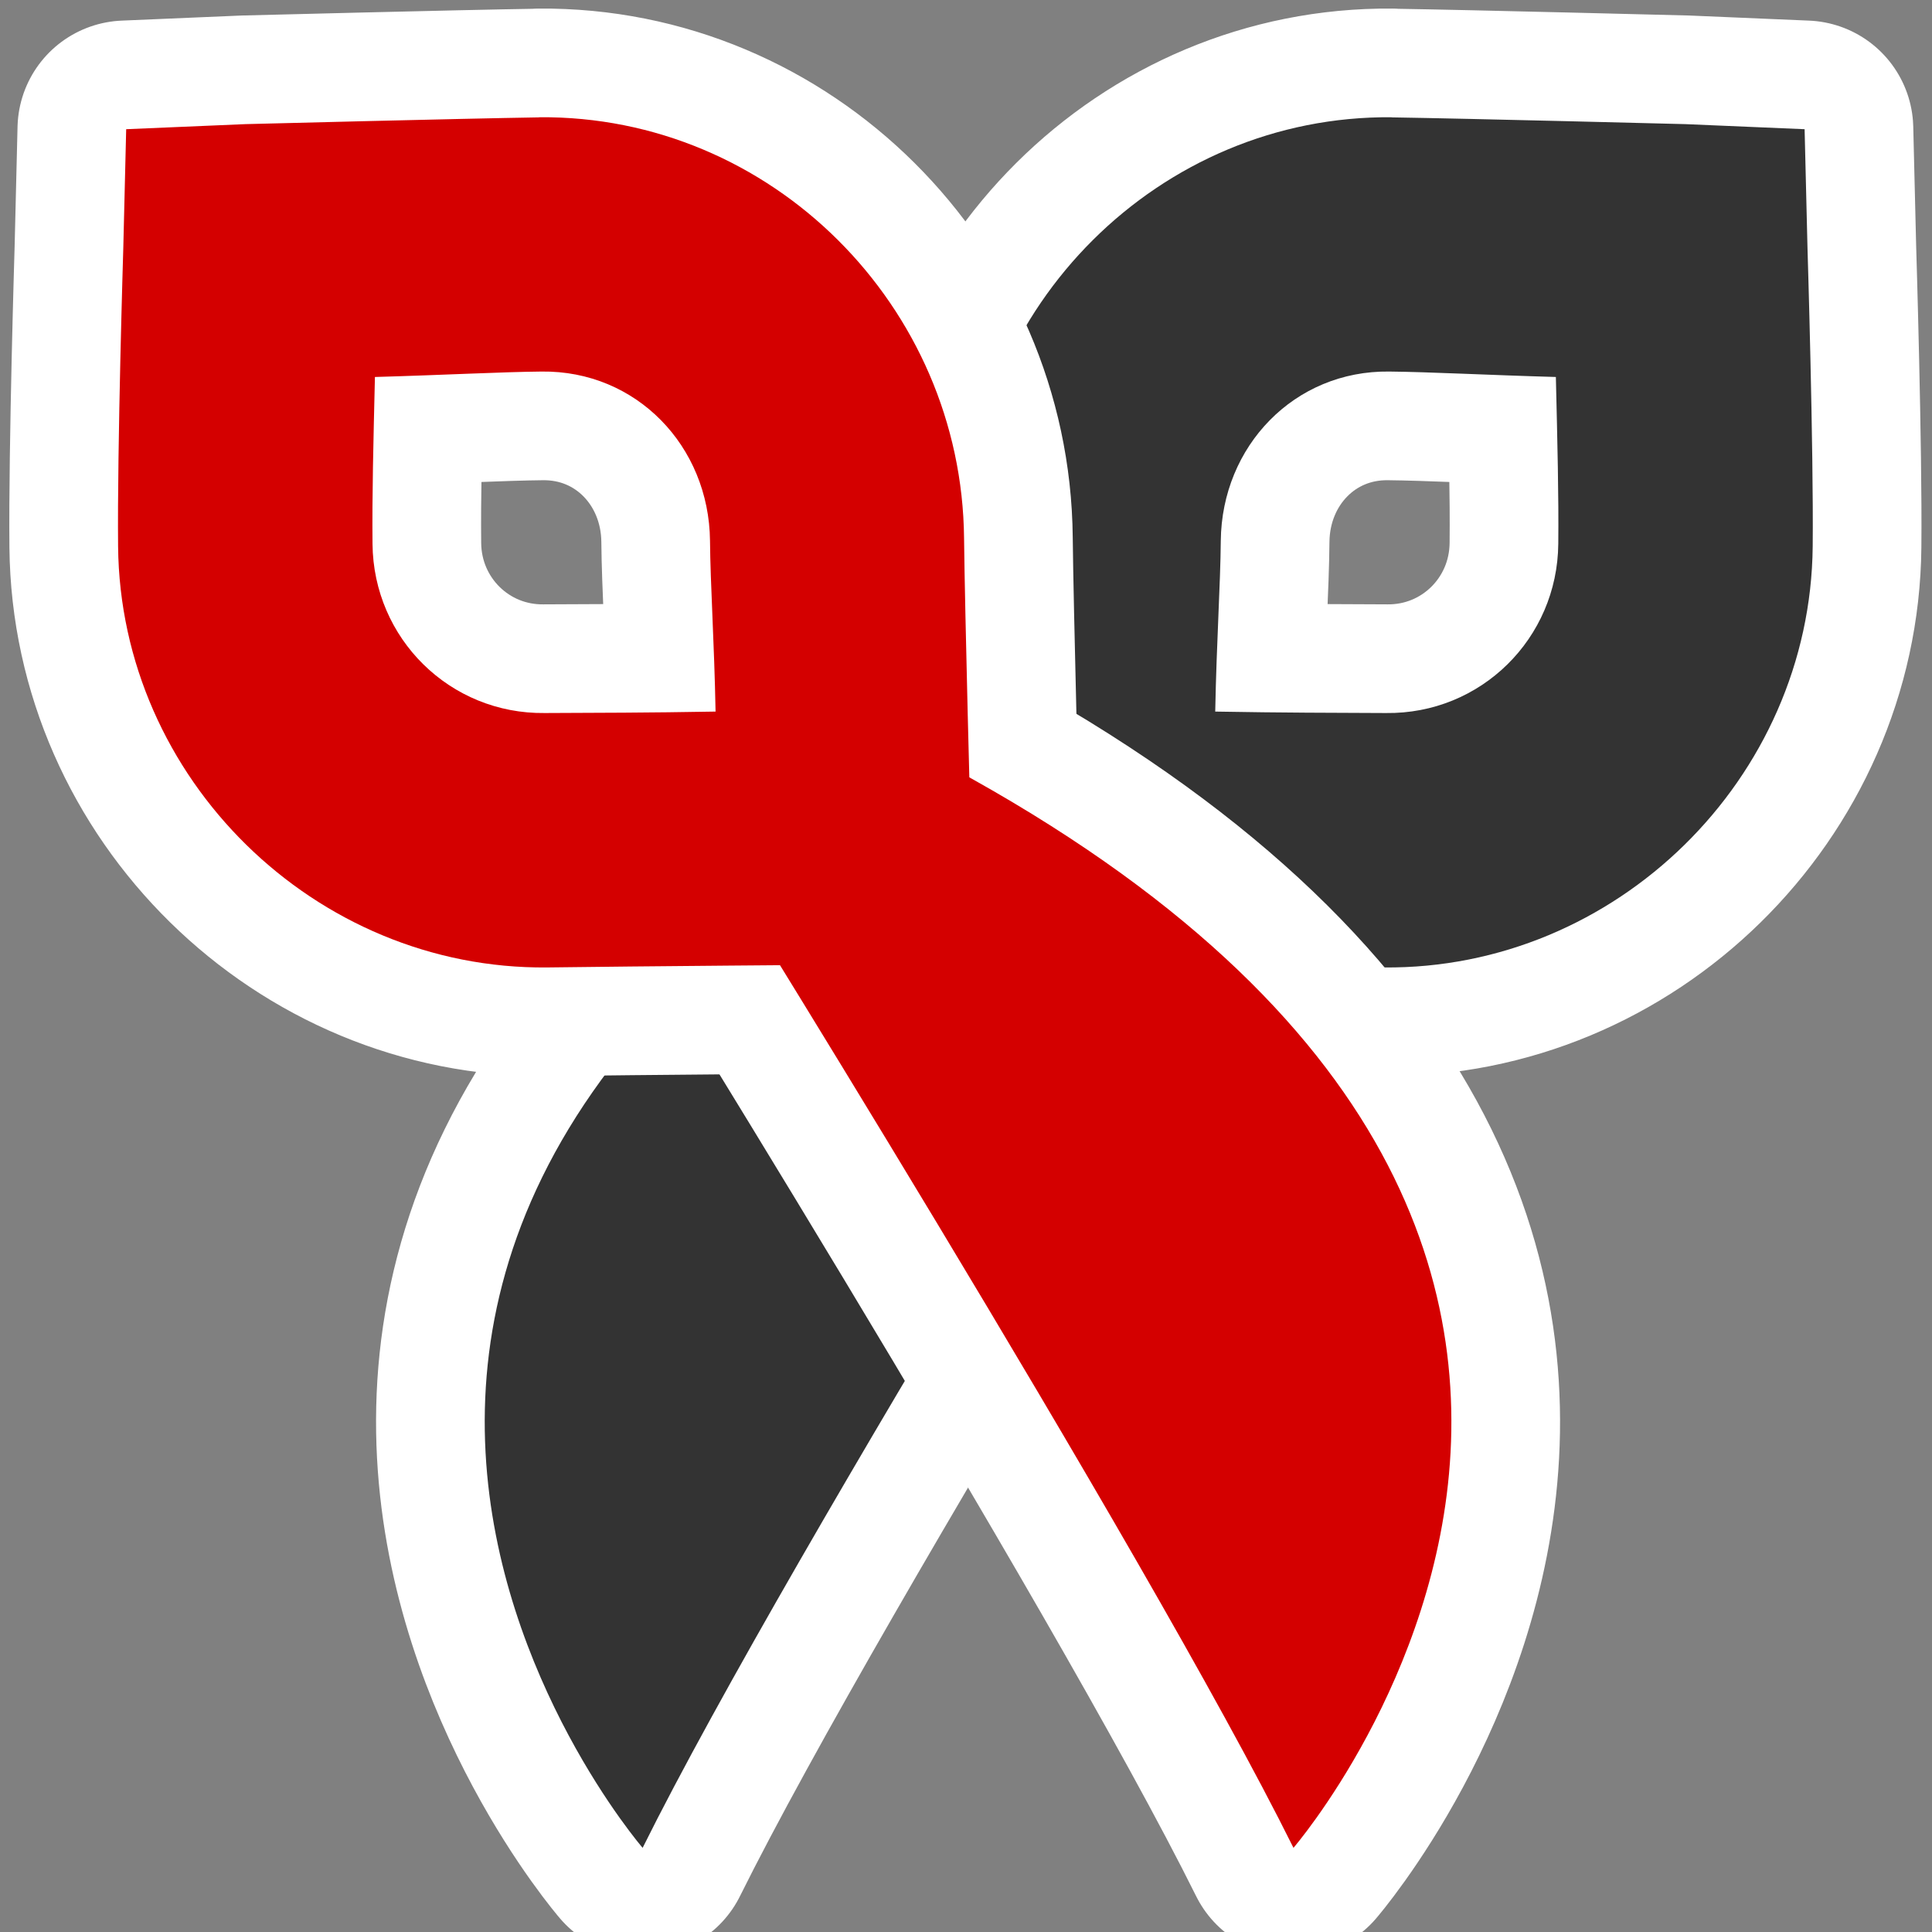 <?xml version="1.0" encoding="UTF-8" standalone="no"?>
<!-- Created with Inkscape (http://www.inkscape.org/) -->

<svg
   xmlns:dc="http://purl.org/dc/elements/1.1/"
   xmlns:cc="http://creativecommons.org/ns#"
   xmlns:rdf="http://www.w3.org/1999/02/22-rdf-syntax-ns#"
   xmlns:svg="http://www.w3.org/2000/svg"
   xmlns="http://www.w3.org/2000/svg"
   xmlns:xlink="http://www.w3.org/1999/xlink"
   xmlns:sodipodi="http://sodipodi.sourceforge.net/DTD/sodipodi-0.dtd"
   xmlns:inkscape="http://www.inkscape.org/namespaces/inkscape"
   width="16"
   height="16"
   id="svg2"
   inkscape:label="Pozadí"
   version="1.1"
   inkscape:version="0.48.0 r9654"
   sodipodi:docname="copyq2.svg">
  <rect width="100%" height="100%" fill="#808080" stroke="none"/>
  <defs
     id="defs3">
    <linearGradient
       id="linearGradient5054">
      <stop
         id="stop5056"
         offset="0"
         style="stop-color:#ffffff;stop-opacity:1;" />
      <stop
         style="stop-color:#017cff;stop-opacity:1;"
         offset="0.616"
         id="stop5058" />
      <stop
         id="stop5060"
         offset="1"
         style="stop-color:#000000;stop-opacity:1;" />
    </linearGradient>
    <linearGradient
       id="linearGradient5016">
      <stop
         style="stop-color:#ffffff;stop-opacity:1;"
         offset="0"
         id="stop5018" />
      <stop
         id="stop5028"
         offset="0.549"
         style="stop-color:#017cff;stop-opacity:1;" />
      <stop
         style="stop-color:#000000;stop-opacity:1;"
         offset="1"
         id="stop5020" />
    </linearGradient>
    <linearGradient
       inkscape:collect="always"
       id="linearGradient4007">
      <stop
         style="stop-color:#000000;stop-opacity:1;"
         offset="0"
         id="stop4009" />
      <stop
         style="stop-color:#000000;stop-opacity:0;"
         offset="1"
         id="stop4011" />
    </linearGradient>
    <linearGradient
       id="linearGradient3976">
      <stop
         id="stop3978"
         offset="0"
         style="stop-color:#ffffff;stop-opacity:1;" />
      <stop
         style="stop-color:#ffffff;stop-opacity:0.577;"
         offset="0.387"
         id="stop3980" />
      <stop
         style="stop-color:#000000;stop-opacity:0.217;"
         offset="0.596"
         id="stop3982" />
      <stop
         id="stop3984"
         offset="0.737"
         style="stop-color:#7f7f7f;stop-opacity:0;" />
      <stop
         id="stop3986"
         offset="1"
         style="stop-color:#ffffff;stop-opacity:0.457;" />
    </linearGradient>
    <linearGradient
       id="linearGradient3920">
      <stop
         style="stop-color:#ffffff;stop-opacity:1;"
         offset="0"
         id="stop3922" />
      <stop
         id="stop3968"
         offset="0.29"
         style="stop-color:#ffffff;stop-opacity:0.577;" />
      <stop
         id="stop3930"
         offset="0.592"
         style="stop-color:#ff0101;stop-opacity:0.469;" />
      <stop
         style="stop-color:#ff1616;stop-opacity:0;"
         offset="0.839"
         id="stop3932" />
      <stop
         style="stop-color:#ffffff;stop-opacity:0.463;"
         offset="1"
         id="stop3924" />
    </linearGradient>
    <linearGradient
       id="linearGradient3888">
      <stop
         style="stop-color:#d5d5d5;stop-opacity:1;"
         offset="0"
         id="stop3890" />
      <stop
         id="stop3898"
         offset="0.294"
         style="stop-color:#99dcff;stop-opacity:1;" />
      <stop
         style="stop-color:#ffffff;stop-opacity:1;"
         offset="0.408"
         id="stop3900" />
      <stop
         style="stop-color:#d2d2d2;stop-opacity:1;"
         offset="1"
         id="stop3892" />
    </linearGradient>
    <linearGradient
       id="linearGradient3878">
      <stop
         style="stop-color:#000000;stop-opacity:1;"
         offset="0"
         id="stop3880" />
      <stop
         style="stop-color:#000000;stop-opacity:0;"
         offset="1"
         id="stop3882" />
    </linearGradient>
    <linearGradient
       inkscape:collect="always"
       xlink:href="#linearGradient4007"
       id="linearGradient4013"
       x1="9.462"
       y1="1047.737"
       x2="16.03"
       y2="1047.737"
       gradientUnits="userSpaceOnUse" />
  </defs>
  <sodipodi:namedview
     id="base"
     pagecolor="#ffffff"
     bordercolor="#666666"
     borderopacity="1.0"
     inkscape:pageopacity="0.0"
     inkscape:pageshadow="2"
     inkscape:zoom="22.63"
     inkscape:cx="8.8481786"
     inkscape:cy="5.4549791"
     inkscape:document-units="px"
     inkscape:current-layer="layer1"
     showgrid="true"
     inkscape:window-width="1366"
     inkscape:window-height="728"
     inkscape:window-x="0"
     inkscape:window-y="0"
     inkscape:window-maximized="1"
     inkscape:snap-global="false">
    <inkscape:grid
       type="xygrid"
       id="grid3865" />
  </sodipodi:namedview>
  <g
     inkscape:label="Vrstva 1"
     inkscape:groupmode="layer"
     id="layer1"
     transform="translate(0,-1036.362)">
    <path
       style="fill:#ffffff;fill-opacity:1;stroke:#ffffff;stroke-width:1.8;stroke-miterlimit:4;stroke-opacity:1;stroke-dasharray:none;stroke-linejoin:round"
       d="m 9.306,1042.15 c -8.781,3.955 -3.984,9.515 -3.984,9.515 1.229,-2.476 4.989,-8.501 4.989,-8.501 0,0 -0.631,-0.612 -1.005,-1.014 z"
       id="path3888"
       inkscape:connector-curvature="0"
       sodipodi:nodetypes="cccc" />
    <path
       style="font-size:medium;font-style:normal;font-variant:normal;font-weight:normal;font-stretch:normal;text-indent:0;text-align:start;text-decoration:none;line-height:normal;letter-spacing:normal;word-spacing:normal;text-transform:none;direction:ltr;block-progression:tb;writing-mode:lr-tb;text-anchor:start;baseline-shift:baseline;color:#000000;fill:#ffffff;fill-opacity:1;stroke:#ffffff;stroke-width:1.8;stroke-linejoin:round;stroke-miterlimit:4;stroke-opacity:1;stroke-dasharray:none;marker:none;visibility:visible;display:inline;overflow:visible;enable-background:accumulate;font-family:Sans;-inkscape-font-specification:Sans"
       d="m 11.524,1037.334 c 0.647,0.01 2.434,0.056 2.434,0.056 l 0.987,0.042 0.024,0.987 c 0,0 0.051,1.66 0.043,2.468 -0.018,1.923 -1.629,3.505 -3.552,3.487 -0.732,-0.01 -2.467,-0.023 -2.467,-0.023 l -1.053,-0.01 0.01,-1.053 c 0,0 0.05,-1.876 0.056,-2.467 0.018,-1.923 1.596,-3.505 3.519,-3.488 z m -0.019,2.105 c -0.785,-0.01 -1.387,0.617 -1.395,1.402 -0.003,0.363 -0.035,0.833 -0.046,1.414 0.562,0.01 0.983,0.01 1.414,0.012 0.785,0.01 1.42,-0.616 1.427,-1.401 0.004,-0.4 -0.007,-0.833 -0.02,-1.382 -0.568,-0.016 -1.051,-0.042 -1.381,-0.045 z"
       id="path3890"
       inkscape:connector-curvature="0" />
    <path
       inkscape:connector-curvature="0"
       id="path3892"
       d="m 11.524,1037.334 c 0.647,0.01 2.434,0.056 2.434,0.056 l 0.987,0.042 0.024,0.987 c 0,0 0.051,1.66 0.043,2.468 -0.018,1.923 -1.629,3.505 -3.552,3.487 -0.732,-0.01 -2.467,-0.023 -2.467,-0.023 l -1.053,-0.01 0.01,-1.053 c 0,0 0.05,-1.876 0.056,-2.467 0.018,-1.923 1.596,-3.505 3.519,-3.488 z m -0.019,2.105 c -0.785,-0.01 -1.387,0.617 -1.395,1.402 -0.003,0.363 -0.035,0.833 -0.046,1.414 0.562,0.01 0.983,0.01 1.414,0.012 0.785,0.01 1.42,-0.616 1.427,-1.401 0.004,-0.4 -0.007,-0.833 -0.02,-1.382 -0.568,-0.016 -1.051,-0.042 -1.381,-0.045 z"
       style="font-size:medium;font-style:normal;font-variant:normal;font-weight:normal;font-stretch:normal;text-indent:0;text-align:start;text-decoration:none;line-height:normal;letter-spacing:normal;word-spacing:normal;text-transform:none;direction:ltr;block-progression:tb;writing-mode:lr-tb;text-anchor:start;baseline-shift:baseline;color:#000000;fill:#333333;fill-opacity:1;stroke:none;stroke-width:2;marker:none;visibility:visible;display:inline;overflow:visible;enable-background:accumulate;font-family:Sans;-inkscape-font-specification:Sans" />
    <path
       sodipodi:nodetypes="cccc"
       inkscape:connector-curvature="0"
       id="path3894"
       d="m 9.306,1042.15 c -8.781,3.955 -3.984,9.515 -3.984,9.515 1.229,-2.476 4.989,-8.501 4.989,-8.501 0,0 -0.631,-0.612 -1.005,-1.014 z"
       style="fill:#333333;fill-opacity:1;stroke:none;stroke-linejoin:round" />
    <rect
       style="fill:#000000;fill-opacity:1;fill-rule:nonzero;stroke:none;stroke-linejoin:round"
       id="rect3032"
       width="15.998"
       height="15.998"
       x="-16.044"
       y="1036.364" />
    <path
       sodipodi:nodetypes="cccc"
       inkscape:connector-curvature="0"
       id="path3840"
       d="m 6.728,1042.15 c 8.781,3.955 3.984,9.515 3.984,9.515 -1.229,-2.476 -4.989,-8.501 -4.989,-8.501 0,0 0.631,-0.612 1.005,-1.014 z"
       style="fill:#ffffff;fill-opacity:1;stroke:#ffffff;stroke-width:1.8;stroke-miterlimit:4;stroke-opacity:1;stroke-dasharray:none;stroke-linejoin:round" />
    <path
       inkscape:connector-curvature="0"
       id="path3842"
       d="m 4.466,1037.334 c -0.647,0.01 -2.434,0.056 -2.434,0.056 l -0.987,0.042 -0.024,0.987 c 0,0 -0.051,1.66 -0.043,2.468 0.018,1.923 1.629,3.505 3.552,3.487 0.732,-0.01 2.467,-0.023 2.467,-0.023 l 1.053,-0.01 -0.01,-1.053 c 0,0 -0.05,-1.876 -0.056,-2.467 -0.018,-1.923 -1.596,-3.505 -3.519,-3.488 z m 0.019,2.105 c 0.785,-0.01 1.387,0.617 1.395,1.402 0.003,0.363 0.035,0.833 0.046,1.414 -0.562,0.01 -0.983,0.01 -1.414,0.012 -0.785,0.01 -1.42,-0.616 -1.427,-1.401 -0.004,-0.4 0.007,-0.833 0.02,-1.382 0.568,-0.016 1.051,-0.042 1.381,-0.045 z"
       style="font-size:medium;font-style:normal;font-variant:normal;font-weight:normal;font-stretch:normal;text-indent:0;text-align:start;text-decoration:none;line-height:normal;letter-spacing:normal;word-spacing:normal;text-transform:none;direction:ltr;block-progression:tb;writing-mode:lr-tb;text-anchor:start;baseline-shift:baseline;color:#000000;fill:#ffffff;fill-opacity:1;stroke:#ffffff;stroke-width:1.8;stroke-linejoin:round;stroke-miterlimit:4;stroke-opacity:1;stroke-dasharray:none;marker:none;visibility:visible;display:inline;overflow:visible;enable-background:accumulate;font-family:Sans;-inkscape-font-specification:Sans" />
    <path
       style="font-size:medium;font-style:normal;font-variant:normal;font-weight:normal;font-stretch:normal;text-indent:0;text-align:start;text-decoration:none;line-height:normal;letter-spacing:normal;word-spacing:normal;text-transform:none;direction:ltr;block-progression:tb;writing-mode:lr-tb;text-anchor:start;baseline-shift:baseline;color:#000000;fill:#d40000;fill-opacity:1;stroke:none;stroke-width:2;marker:none;visibility:visible;display:inline;overflow:visible;enable-background:accumulate;font-family:Sans;-inkscape-font-specification:Sans"
       d="m 4.466,1037.334 c -0.647,0.01 -2.434,0.056 -2.434,0.056 l -0.987,0.042 -0.024,0.987 c 0,0 -0.051,1.66 -0.043,2.468 0.018,1.923 1.629,3.505 3.552,3.487 0.732,-0.01 2.467,-0.023 2.467,-0.023 l 1.053,-0.01 -0.01,-1.053 c 0,0 -0.05,-1.876 -0.056,-2.467 -0.018,-1.923 -1.596,-3.505 -3.519,-3.488 z m 0.019,2.105 c 0.785,-0.01 1.387,0.617 1.395,1.402 0.003,0.363 0.035,0.833 0.046,1.414 -0.562,0.01 -0.983,0.01 -1.414,0.012 -0.785,0.01 -1.42,-0.616 -1.427,-1.401 -0.004,-0.4 0.007,-0.833 0.02,-1.382 0.568,-0.016 1.051,-0.042 1.381,-0.045 z"
       id="path3844"
       inkscape:connector-curvature="0" />
    <path
       style="fill:#d40000;fill-opacity:1;stroke:none;stroke-linejoin:round"
       d="m 6.728,1042.15 c 8.781,3.955 3.984,9.515 3.984,9.515 -1.229,-2.476 -4.989,-8.501 -4.989,-8.501 0,0 0.631,-0.612 1.005,-1.014 z"
       id="path3846"
       inkscape:connector-curvature="0"
       sodipodi:nodetypes="cccc" />
  </g>
</svg>
